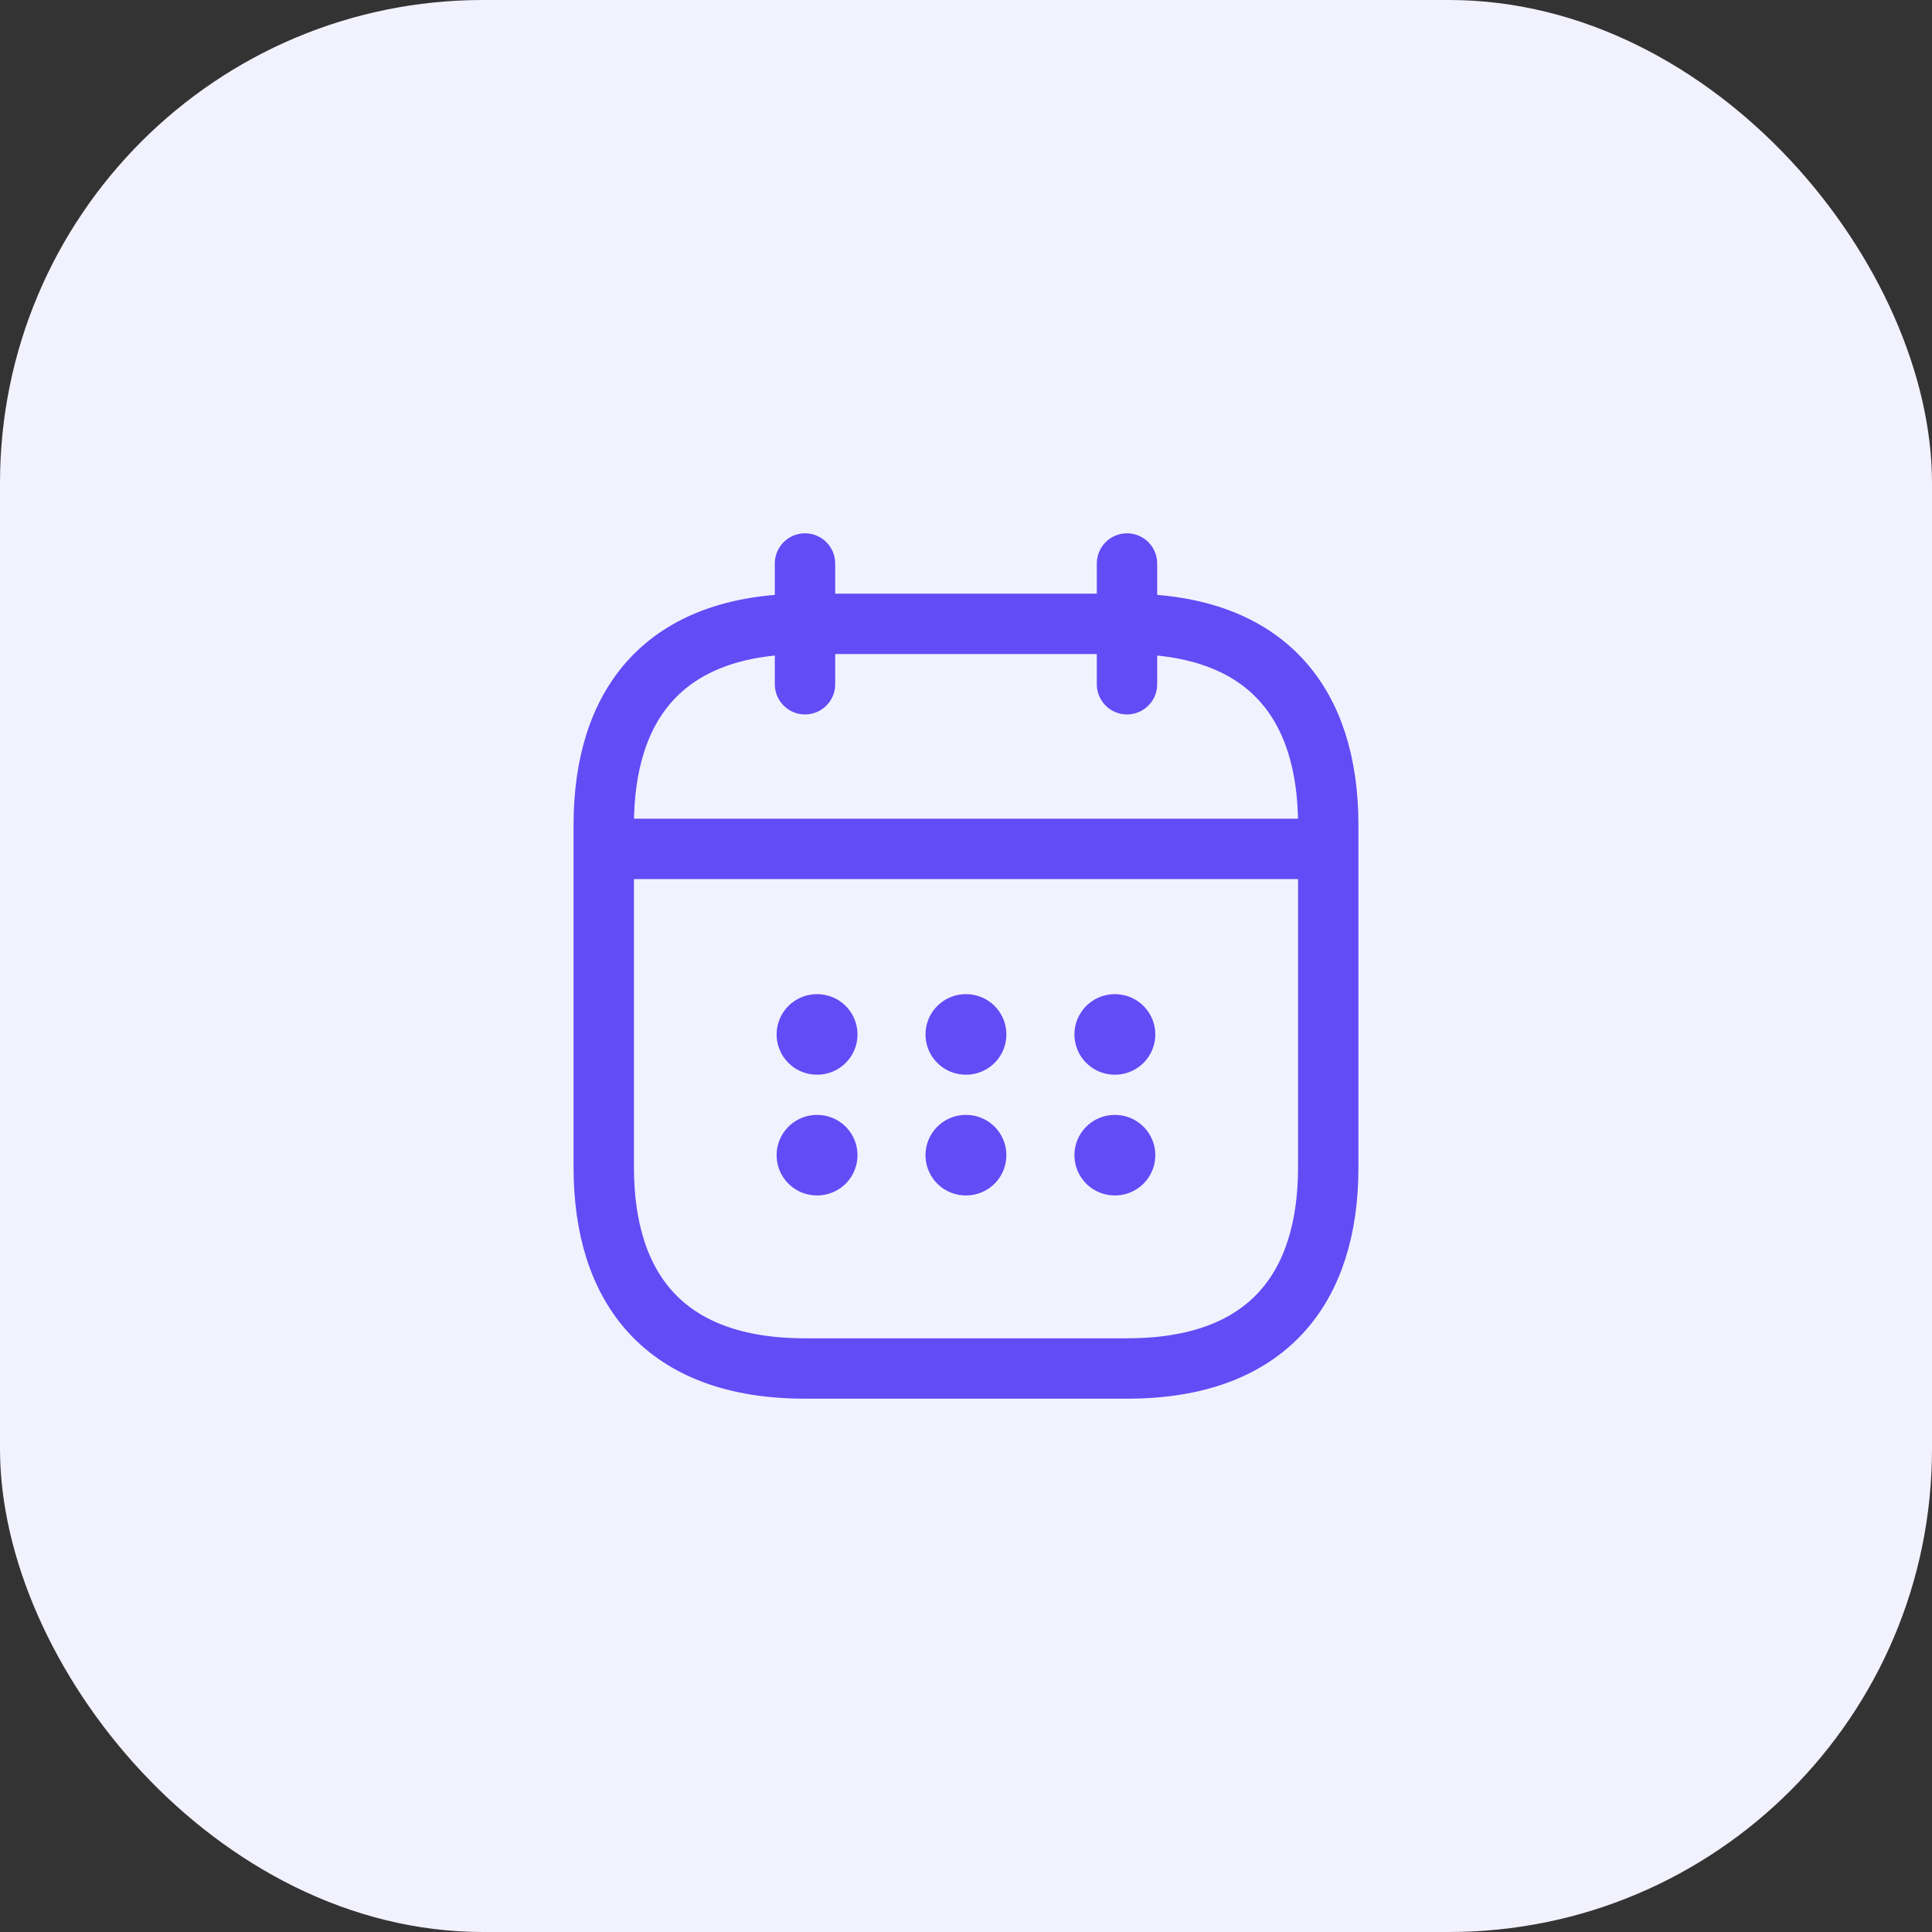 <svg width="48" height="48" viewBox="0 0 48 48" fill="none" xmlns="http://www.w3.org/2000/svg">
<rect x="0" y="0" width="48" height="48" fill="#333333" stroke="none"/>
<rect width="48" height="48" rx="12" fill="#F2F1FE"/>
<path d="M20 14V17" stroke="#624CF5" stroke-width="1.5" stroke-miterlimit="10" stroke-linecap="round" stroke-linejoin="round"/>
<path d="M28 14V17" stroke="#624CF5" stroke-width="1.5" stroke-miterlimit="10" stroke-linecap="round" stroke-linejoin="round"/>
<path d="M15.5 21.09H32.5" stroke="#624CF5" stroke-width="1.5" stroke-miterlimit="10" stroke-linecap="round" stroke-linejoin="round"/>
<path d="M33 20.5V29C33 32 31.5 34 28 34H20C16.5 34 15 32 15 29V20.5C15 17.5 16.5 15.5 20 15.5H28C31.5 15.5 33 17.5 33 20.5Z" stroke="#624CF5" stroke-width="1.5" stroke-miterlimit="10" stroke-linecap="round" stroke-linejoin="round"/>
<path d="M27.694 25.7H27.703" stroke="#624CF5" stroke-width="2" stroke-linecap="round" stroke-linejoin="round"/>
<path d="M27.694 28.7H27.703" stroke="#624CF5" stroke-width="2" stroke-linecap="round" stroke-linejoin="round"/>
<path d="M23.994 25.7H24.003" stroke="#624CF5" stroke-width="2" stroke-linecap="round" stroke-linejoin="round"/>
<path d="M23.994 28.7H24.003" stroke="#624CF5" stroke-width="2" stroke-linecap="round" stroke-linejoin="round"/>
<path d="M20.295 25.7H20.304" stroke="#624CF5" stroke-width="2" stroke-linecap="round" stroke-linejoin="round"/>
<path d="M20.295 28.7H20.304" stroke="#624CF5" stroke-width="2" stroke-linecap="round" stroke-linejoin="round"/>
</svg>
